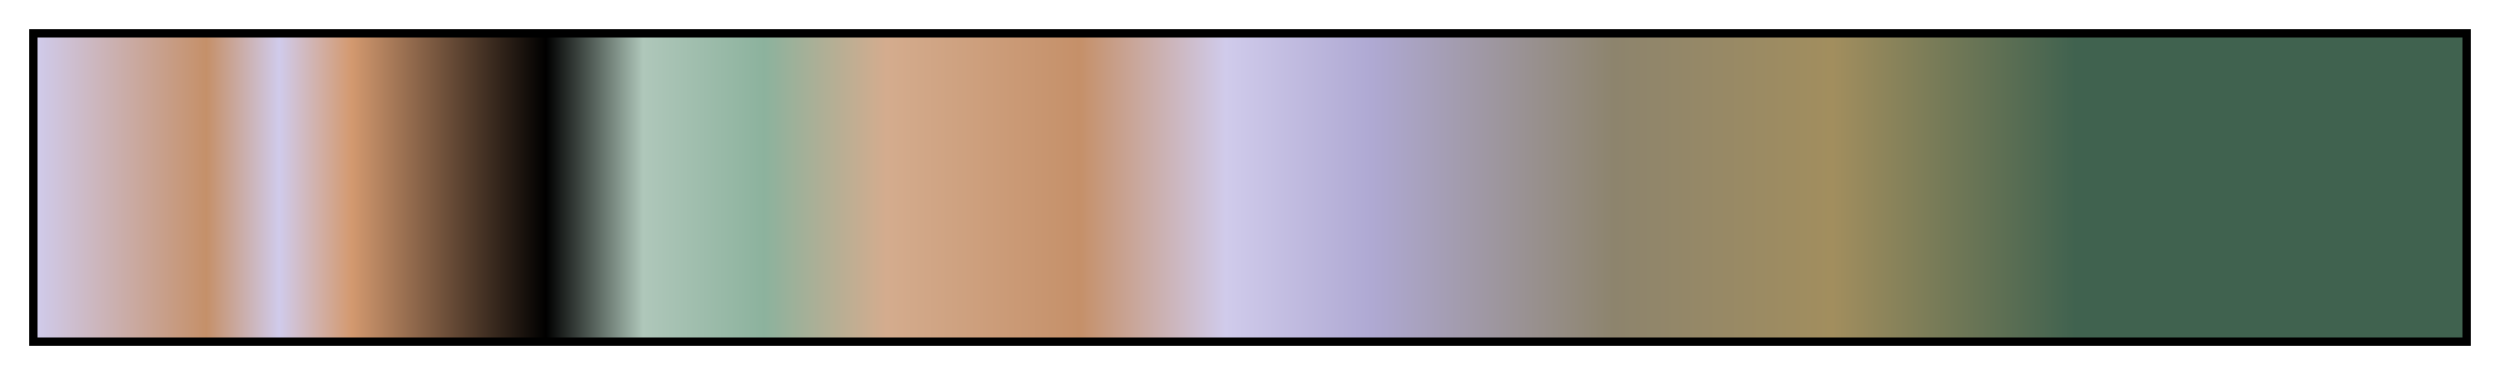 <?xml version="1.0" encoding="UTF-8"?>
<svg xmlns="http://www.w3.org/2000/svg" version="1.1" width="300px" height="45px" viewBox="0 0 300 45">
  <g>
    <defs>
      <linearGradient id="gr43_hult" gradientUnits="objectBoundingBox" spreadMethod="pad" x1="0%" x2="100%" y1="0%" y2="0%">
        <stop offset="0.00%" stop-color="rgb(208,203,235)" stop-opacity="1"/>
        <stop offset="7.01%" stop-color="rgb(197,144,105)" stop-opacity="1"/>
        <stop offset="10.01%" stop-color="rgb(208,203,235)" stop-opacity="1"/>
        <stop offset="12.99%" stop-color="rgb(211,153,111)" stop-opacity="1"/>
        <stop offset="21.00%" stop-color="rgb(0,0,0)" stop-opacity="1"/>
        <stop offset="25.00%" stop-color="rgb(175,199,186)" stop-opacity="1"/>
        <stop offset="30.00%" stop-color="rgb(140,178,157)" stop-opacity="1"/>
        <stop offset="35.01%" stop-color="rgb(212,172,142)" stop-opacity="1"/>
        <stop offset="42.99%" stop-color="rgb(197,144,105)" stop-opacity="1"/>
        <stop offset="49.00%" stop-color="rgb(208,203,235)" stop-opacity="1"/>
        <stop offset="55.00%" stop-color="rgb(175,169,211)" stop-opacity="1"/>
        <stop offset="64.99%" stop-color="rgb(141,132,109)" stop-opacity="1"/>
        <stop offset="74.00%" stop-color="rgb(162,142,94)" stop-opacity="1"/>
        <stop offset="84.01%" stop-color="rgb(64,98,79)" stop-opacity="1"/>
        <stop offset="100.00%" stop-color="rgb(64,98,79)" stop-opacity="1"/>
      </linearGradient>
    </defs>
    <rect fill="url(#gr43_hult)" x="4" y="4" width="292" height="37" stroke="black" stroke-width="1"/>
  </g>
</svg>
